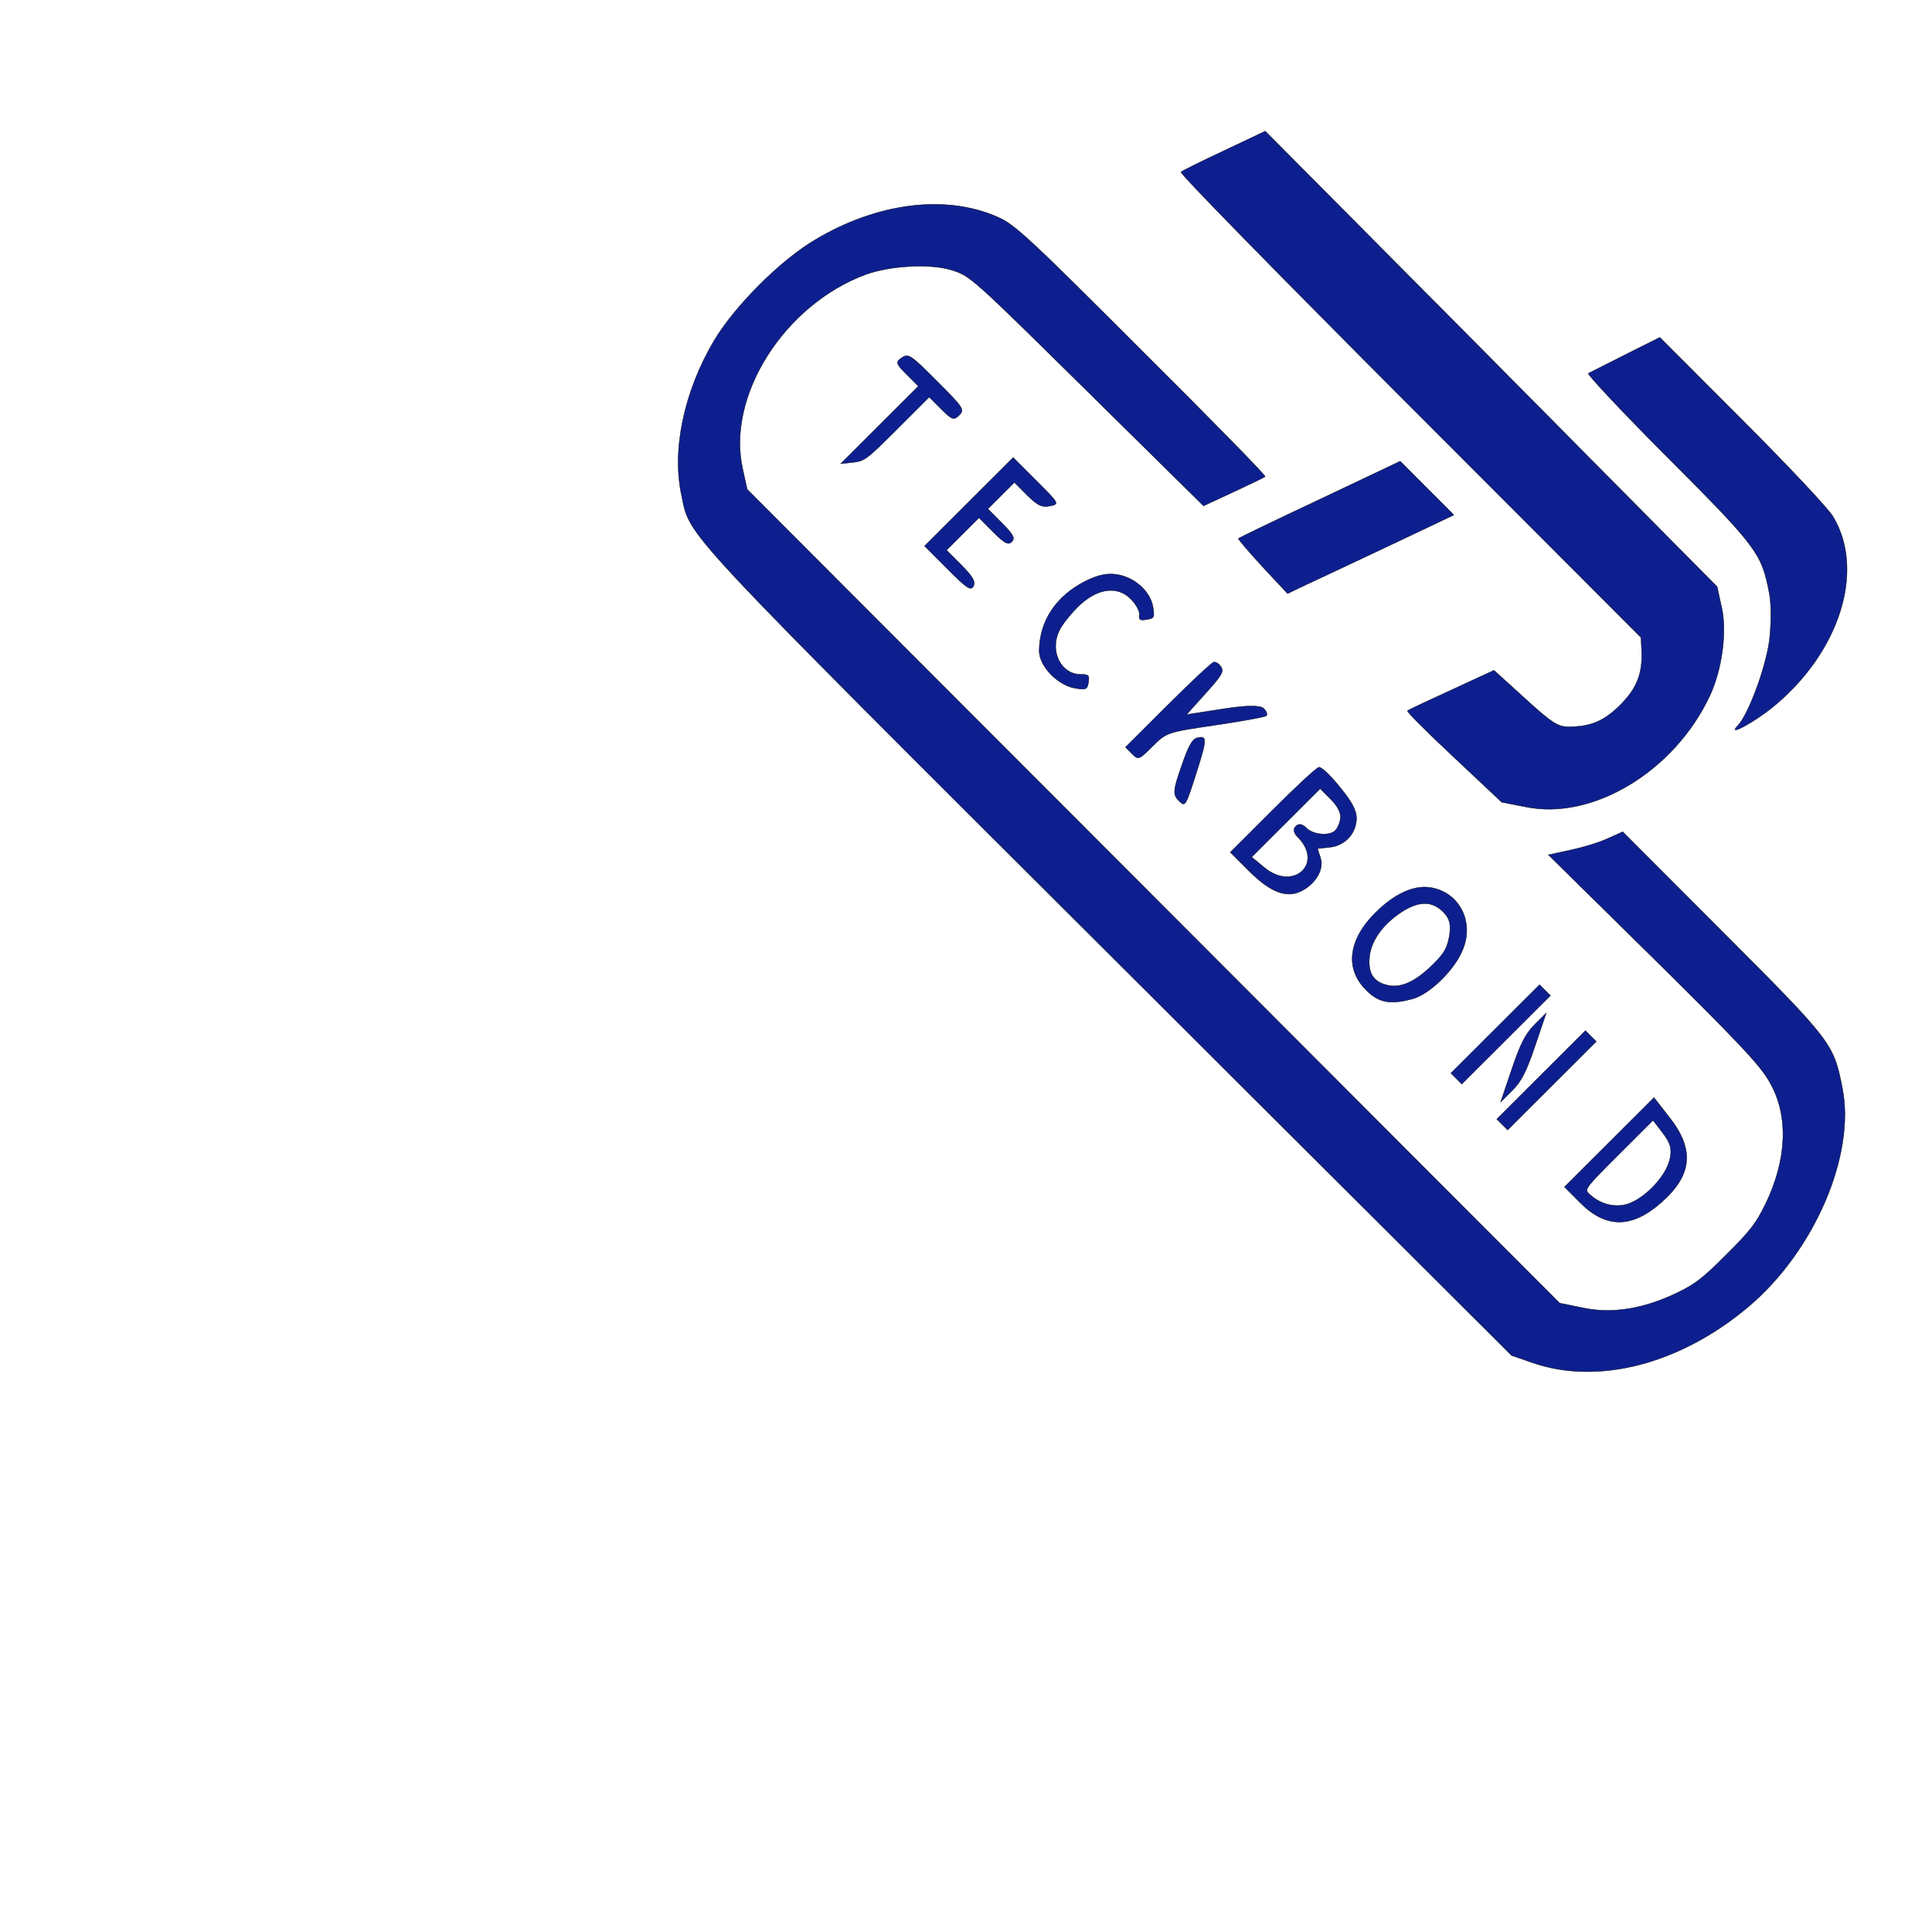 <svg width="250" height="250" xmlns="http://www.w3.org/2000/svg">
 <g>
  <title>background</title>
  <rect x="-1" y="-1" width="252" height="252" id="canvas_background" fill="none"/>
 </g>

 <g>
  <title>Layer 1</title>
  <g stroke="null" id="svg_23" transform="rotate(45.047 175.762,81.493) ">
   <g stroke="null" transform="matrix(0.04,0,0,-0.054,-1390.762,-1815.662) " fill="#0D1F8F" id="svg_7">
    <path stroke="null" d="m39143.833,-34213.131c-21,-47 -40,-90 -42,-95c-2,-4 167,-8 375,-8c410,0 433,-3 541,-57c31,-15 81,-53 112,-83c55,-55 120,-161 120,-196c1,-38 30,34 38,93c27,204 -100,386 -297,423c-30,6 -218,10 -431,10l-377,0l-39,-87z" id="svg_8"/>
    <path stroke="null" d="m37759.833,-34548.131c-28,-57 -50,-106 -50,-110c0,-5 476,-8 1059,-8l1058,0l33,-22c54,-37 74,-72 74,-128c0,-54 -18,-87 -68,-124c-24,-18 -46,-22 -164,-26l-136,-5l-52,-105c-29,-58 -53,-107 -53,-110c-1,-3 95,-3 212,0l213,5l66,33c184,90 258,312 166,500c-32,65 -107,138 -176,170l-57,27l-1038,3l-1038,2l-49,-102z" id="svg_9"/>
    <path stroke="null" d="m38776.833,-34976.131c-54,-111 -97,-203 -97,-205c0,-2 54,-5 119,-7l120,-3l14,30c8,17 54,110 101,208l85,177l-123,0l-123,0l-96,-200z" id="svg_10"/>
    <path stroke="null" d="m37394.833,-35045.131c-172,-49 -309,-180 -366,-348c-33,-95 -32,-250 0,-343c48,-137 153,-256 279,-316c119,-57 34,-55 2030,-52l1837,3l64,23c203,73 342,249 366,462c23,206 -103,439 -287,529c-121,60 -129,61 -630,61l-458,0l-19,-37c-10,-21 -37,-58 -59,-83l-39,-45l478,3c393,2 491,0 550,-13c119,-24 215,-101 268,-214c22,-48 26,-69 26,-151c0,-82 -4,-103 -26,-150c-39,-82 -99,-144 -177,-182l-67,-33l-1860,0l-1860,0l-57,27c-205,96 -281,350 -163,539c35,55 120,126 183,151c57,23 61,23 588,26l530,3l37,75c20,41 37,77 37,79c0,3 -258,5 -572,4c-511,0 -579,-2 -633,-18z" id="svg_11"/>
    <path stroke="null" d="m37496.833,-35446.131c-5,-18 0,-20 49,-20l54,0l0,-132l0,-131l25,23c24,22 25,29 25,132l0,108l55,0c48,0 55,2 55,20c0,19 -7,20 -129,20c-120,0 -129,-1 -134,-20z" id="svg_12"/>
    <path stroke="null" d="m37979.833,-35576.131l0,-150l105,0c89,0 104,2 99,15c-5,11 -23,15 -75,15l-69,0l0,55l0,55l65,0c51,0 65,3 65,15c0,12 -14,15 -65,15l-65,0l0,45l0,45l58,0c46,0 63,4 77,20c18,20 17,20 -88,20l-107,0l0,-150z" id="svg_13"/>
    <path stroke="null" d="m38486.833,-35447.131c-28,-15 -44,-33 -59,-66c-33,-75 -14,-145 54,-196c35,-26 120,-27 167,-3c30,16 32,19 18,33c-14,14 -18,14 -38,-1c-46,-32 -124,-11 -147,39c-7,14 -12,46 -12,71c0,64 40,104 102,104c24,0 49,-5 56,-12c10,-10 16,-9 28,4c15,15 14,17 -14,32c-42,22 -109,19 -155,-5z" id="svg_14"/>
    <path stroke="null" d="m38906.833,-35432.131c-4,-4 -7,-72 -7,-151l0,-143l30,0c29,0 30,1 30,48c0,47 2,49 95,142c52,52 95,98 95,102c0,5 -10,8 -23,8c-15,0 -47,-24 -92,-70l-70,-71l-5,68c-4,59 -8,68 -25,71c-12,2 -24,0 -28,-4z" id="svg_15"/>
    <path stroke="null" d="m39387.833,-35432.131c-5,-4 -8,-72 -8,-151l0,-143l85,0c98,0 149,17 166,54c17,37 3,76 -31,89l-29,11l25,23c32,29 29,69 -6,95c-18,13 -50,20 -110,24c-47,4 -88,3 -92,-2zm166,-50c9,-8 16,-22 16,-29c0,-20 -40,-45 -72,-45c-18,0 -28,-5 -28,-15c0,-10 10,-15 30,-15c118,0 115,-98 -4,-108l-56,-4l0,116l0,116l49,0c32,0 55,-6 65,-16z" id="svg_16"/>
    <path stroke="null" d="m39918.833,-35446.131c-45,-24 -69,-72 -69,-137c0,-92 59,-147 158,-146c57,0 89,17 126,66c27,37 28,120 0,167c-38,67 -140,90 -215,50zm152,-49c23,-24 29,-38 29,-75c0,-58 -17,-94 -51,-112c-41,-21 -74,-17 -108,12c-36,30 -48,80 -32,135c14,47 44,69 94,69c29,0 46,-7 68,-29z" id="svg_17"/>
    <path stroke="null" d="m40389.833,-35576.131l0,-150l25,0l25,0l0,150l0,150l-25,0l-25,0l0,-150z" id="svg_18"/>
    <path stroke="null" d="m40599.833,-35576.131l0,-150l25,0l25,0l0,150l0,150l-25,0l-25,0l0,-150z" id="svg_19"/>
    <path stroke="null" d="m40909.833,-35575.131l0,-151l73,0c117,0 176,44 184,137c9,100 -45,148 -180,159l-77,7l0,-152zm177,75c34,-40 33,-123 -2,-158c-24,-24 -63,-38 -106,-38c-18,0 -19,9 -19,116l0,117l52,-5c40,-4 57,-11 75,-32z" id="svg_20"/>
    <path stroke="null" d="m40469.833,-35502.131c0,-30 11,-56 50,-114l50,-75l0,40c0,31 -11,56 -50,114l-50,75l0,-40z" id="svg_21"/>
    <path stroke="null" d="m39041.833,-35589.131c-8,-10 -1,-29 30,-75c34,-53 45,-62 70,-62c33,0 34,-2 -29,88c-46,65 -54,70 -71,49z" id="svg_22"/>
   </g>
  </g>
 </g>
 <animate attributeName="opacity" from="1" to="0" begin="2s" dur="5s" repeatCount="indefinite" />
</svg>